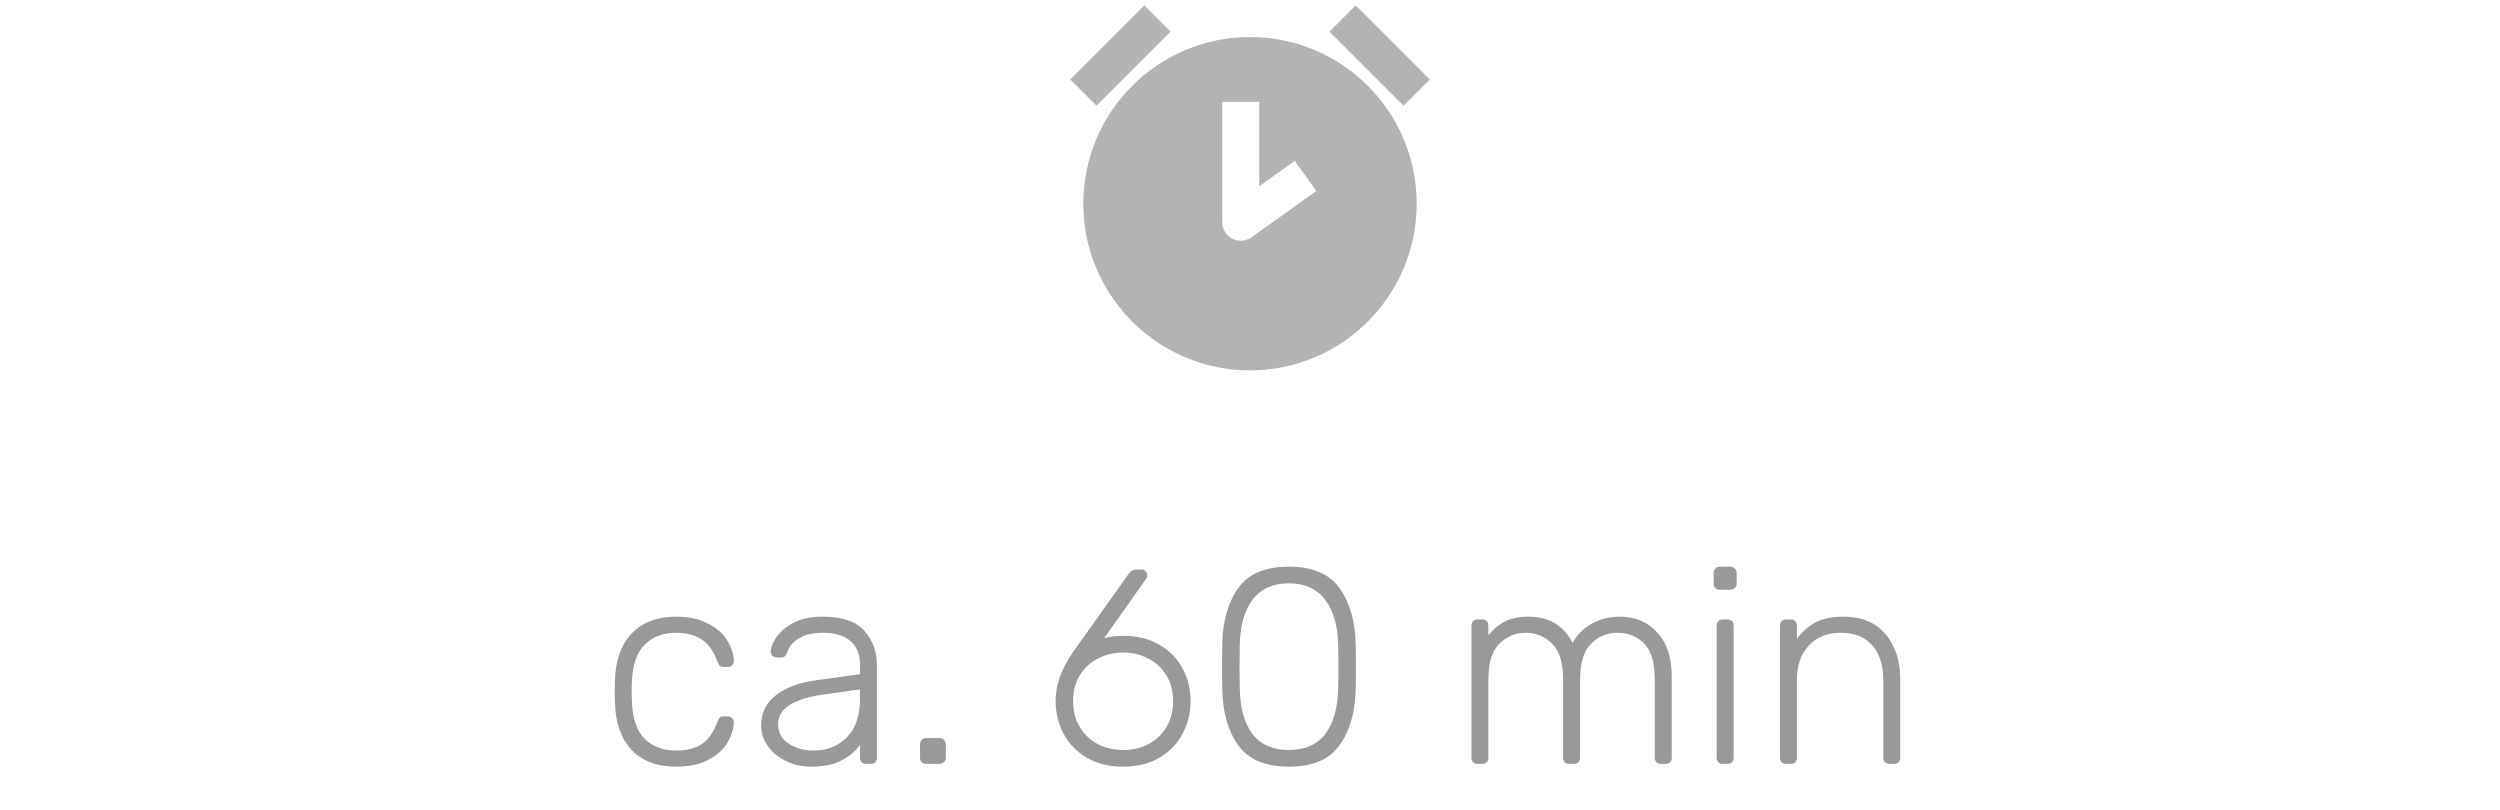 <svg width="108" height="35" viewBox="0 0 108 35" fill="none" xmlns="http://www.w3.org/2000/svg">
<g opacity="0.3">
<path d="M50.566 1.366L47.366 4.566L46.234 3.434L49.434 0.234L50.566 1.366Z" fill="black"/>
<path d="M60.634 4.566L57.434 1.366L58.566 0.234L61.766 3.434L60.634 4.566Z" fill="black"/>
<path fill-rule="evenodd" clip-rule="evenodd" d="M46.8 8.8C46.8 4.824 50.024 1.6 54 1.6C57.977 1.6 61.2 4.824 61.2 8.8C61.2 12.776 57.977 16 54 16C50.024 16 46.8 12.776 46.8 8.8ZM52.8 9.6V4.4H54.4V8.045L55.935 6.949L56.865 8.251L54.065 10.251C53.821 10.425 53.5 10.448 53.234 10.311C52.968 10.174 52.8 9.9 52.8 9.6Z" fill="black"/>
</g>
<path opacity="0.5" d="M29.218 33.12C28.386 33.12 27.742 32.88 27.286 32.4C26.83 31.912 26.59 31.232 26.566 30.36L26.554 29.88L26.566 29.4C26.59 28.528 26.83 27.852 27.286 27.372C27.742 26.884 28.386 26.64 29.218 26.64C29.746 26.64 30.194 26.736 30.562 26.928C30.938 27.112 31.218 27.352 31.402 27.648C31.586 27.936 31.686 28.236 31.702 28.548C31.71 28.62 31.686 28.684 31.63 28.74C31.574 28.788 31.51 28.812 31.438 28.812H31.27C31.19 28.812 31.13 28.796 31.09 28.764C31.058 28.724 31.022 28.656 30.982 28.56C30.822 28.12 30.598 27.808 30.31 27.624C30.022 27.432 29.658 27.336 29.218 27.336C28.642 27.336 28.182 27.512 27.838 27.864C27.502 28.208 27.322 28.74 27.298 29.46L27.286 29.88L27.298 30.3C27.322 31.02 27.502 31.556 27.838 31.908C28.182 32.252 28.642 32.424 29.218 32.424C29.658 32.424 30.022 32.332 30.31 32.148C30.598 31.956 30.822 31.64 30.982 31.2C31.022 31.104 31.058 31.04 31.09 31.008C31.13 30.968 31.19 30.948 31.27 30.948H31.438C31.51 30.948 31.574 30.976 31.63 31.032C31.686 31.08 31.71 31.14 31.702 31.212C31.686 31.524 31.586 31.828 31.402 32.124C31.218 32.412 30.938 32.652 30.562 32.844C30.194 33.028 29.746 33.12 29.218 33.12ZM35.028 33.12C34.644 33.12 34.288 33.04 33.959 32.88C33.632 32.72 33.367 32.504 33.167 32.232C32.975 31.96 32.88 31.66 32.88 31.332C32.88 30.804 33.092 30.372 33.516 30.036C33.947 29.7 34.528 29.484 35.255 29.388L37.151 29.124V28.704C37.151 28.264 37.016 27.928 36.743 27.696C36.48 27.456 36.072 27.336 35.52 27.336C35.111 27.336 34.776 27.416 34.511 27.576C34.255 27.736 34.092 27.928 34.02 28.152C33.987 28.248 33.947 28.316 33.9 28.356C33.859 28.388 33.803 28.404 33.731 28.404H33.563C33.492 28.404 33.428 28.38 33.371 28.332C33.324 28.276 33.3 28.212 33.3 28.14C33.3 27.964 33.38 27.76 33.539 27.528C33.7 27.288 33.947 27.08 34.283 26.904C34.62 26.728 35.032 26.64 35.52 26.64C36.376 26.64 36.983 26.844 37.343 27.252C37.703 27.66 37.883 28.156 37.883 28.74V32.736C37.883 32.816 37.859 32.88 37.812 32.928C37.764 32.976 37.7 33 37.62 33H37.416C37.336 33 37.272 32.976 37.224 32.928C37.175 32.88 37.151 32.816 37.151 32.736V32.172C36.975 32.436 36.715 32.66 36.371 32.844C36.035 33.028 35.587 33.12 35.028 33.12ZM35.148 32.424C35.731 32.424 36.212 32.232 36.587 31.848C36.964 31.464 37.151 30.912 37.151 30.192V29.784L35.603 30C34.947 30.088 34.452 30.24 34.115 30.456C33.779 30.672 33.611 30.944 33.611 31.272C33.611 31.64 33.764 31.924 34.068 32.124C34.38 32.324 34.739 32.424 35.148 32.424ZM40.009 33C39.929 33 39.865 32.976 39.817 32.928C39.769 32.88 39.745 32.816 39.745 32.736V32.16C39.745 32.08 39.769 32.016 39.817 31.968C39.865 31.912 39.929 31.884 40.009 31.884H40.585C40.665 31.884 40.729 31.912 40.777 31.968C40.833 32.016 40.861 32.08 40.861 32.16V32.736C40.861 32.816 40.833 32.88 40.777 32.928C40.729 32.976 40.665 33 40.585 33H40.009ZM48.518 33.12C47.902 33.12 47.374 32.988 46.934 32.724C46.494 32.46 46.162 32.112 45.938 31.68C45.714 31.248 45.602 30.784 45.602 30.288C45.602 29.592 45.854 28.884 46.358 28.164L48.722 24.84C48.73 24.824 48.75 24.796 48.782 24.756C48.822 24.708 48.866 24.672 48.914 24.648C48.97 24.616 49.03 24.6 49.094 24.6H49.322C49.394 24.6 49.45 24.628 49.49 24.684C49.538 24.732 49.562 24.792 49.562 24.864C49.562 24.904 49.542 24.956 49.502 25.02L47.702 27.564C47.942 27.5 48.214 27.468 48.518 27.468C49.134 27.468 49.662 27.6 50.102 27.864C50.542 28.12 50.874 28.464 51.098 28.896C51.322 29.328 51.434 29.792 51.434 30.288C51.434 30.784 51.322 31.248 51.098 31.68C50.874 32.112 50.542 32.46 50.102 32.724C49.662 32.988 49.134 33.12 48.518 33.12ZM48.518 32.4C48.902 32.4 49.258 32.32 49.586 32.16C49.914 31.992 50.178 31.748 50.378 31.428C50.578 31.108 50.678 30.728 50.678 30.288C50.678 29.848 50.578 29.472 50.378 29.16C50.178 28.84 49.914 28.6 49.586 28.44C49.258 28.272 48.902 28.188 48.518 28.188C48.134 28.188 47.778 28.272 47.45 28.44C47.122 28.6 46.858 28.84 46.658 29.16C46.458 29.472 46.358 29.848 46.358 30.288C46.358 30.728 46.458 31.108 46.658 31.428C46.858 31.748 47.122 31.992 47.45 32.16C47.778 32.32 48.134 32.4 48.518 32.4ZM55.683 33.12C54.675 33.12 53.947 32.816 53.499 32.208C53.059 31.6 52.827 30.8 52.803 29.808L52.791 28.812L52.803 27.792C52.827 26.8 53.059 26 53.499 25.392C53.947 24.784 54.675 24.48 55.683 24.48C56.691 24.48 57.415 24.784 57.855 25.392C58.303 26 58.539 26.8 58.563 27.792C58.571 28.016 58.575 28.356 58.575 28.812C58.575 29.26 58.571 29.592 58.563 29.808C58.539 30.8 58.303 31.6 57.855 32.208C57.415 32.816 56.691 33.12 55.683 33.12ZM55.683 32.4C56.371 32.4 56.891 32.172 57.243 31.716C57.603 31.252 57.791 30.596 57.807 29.748C57.815 29.516 57.819 29.196 57.819 28.788C57.819 28.38 57.815 28.068 57.807 27.852C57.791 27.02 57.603 26.372 57.243 25.908C56.891 25.436 56.371 25.2 55.683 25.2C54.995 25.2 54.471 25.436 54.111 25.908C53.759 26.372 53.575 27.02 53.559 27.852L53.547 28.788L53.559 29.748C53.575 30.596 53.759 31.252 54.111 31.716C54.471 32.172 54.995 32.4 55.683 32.4ZM63.831 33C63.751 33 63.687 32.976 63.639 32.928C63.591 32.88 63.567 32.816 63.567 32.736V27.024C63.567 26.944 63.591 26.88 63.639 26.832C63.687 26.784 63.751 26.76 63.831 26.76H64.035C64.115 26.76 64.179 26.784 64.227 26.832C64.275 26.88 64.299 26.944 64.299 27.024V27.444C64.507 27.18 64.747 26.98 65.019 26.844C65.299 26.708 65.631 26.64 66.015 26.64C66.911 26.64 67.551 27.016 67.935 27.768C68.127 27.424 68.399 27.152 68.751 26.952C69.111 26.744 69.519 26.64 69.975 26.64C70.639 26.64 71.179 26.868 71.595 27.324C72.011 27.772 72.219 28.412 72.219 29.244V32.736C72.219 32.816 72.195 32.88 72.147 32.928C72.099 32.976 72.035 33 71.955 33H71.751C71.671 33 71.607 32.976 71.559 32.928C71.511 32.88 71.487 32.816 71.487 32.736V29.364C71.487 28.636 71.335 28.116 71.031 27.804C70.735 27.492 70.343 27.336 69.855 27.336C69.423 27.336 69.047 27.496 68.727 27.816C68.415 28.128 68.259 28.644 68.259 29.364V32.736C68.259 32.816 68.235 32.88 68.187 32.928C68.139 32.976 68.075 33 67.995 33H67.791C67.711 33 67.647 32.976 67.599 32.928C67.551 32.88 67.527 32.816 67.527 32.736V29.364C67.527 28.644 67.371 28.128 67.059 27.816C66.747 27.496 66.359 27.336 65.895 27.336C65.463 27.336 65.087 27.496 64.767 27.816C64.455 28.128 64.299 28.64 64.299 29.352V32.736C64.299 32.816 64.275 32.88 64.227 32.928C64.179 32.976 64.115 33 64.035 33H63.831ZM74.294 25.476C74.214 25.476 74.15 25.452 74.102 25.404C74.054 25.356 74.03 25.292 74.03 25.212V24.756C74.03 24.676 74.054 24.612 74.102 24.564C74.15 24.508 74.214 24.48 74.294 24.48H74.75C74.83 24.48 74.894 24.508 74.942 24.564C74.998 24.612 75.026 24.676 75.026 24.756V25.212C75.026 25.292 74.998 25.356 74.942 25.404C74.894 25.452 74.83 25.476 74.75 25.476H74.294ZM74.426 33C74.346 33 74.282 32.976 74.234 32.928C74.186 32.88 74.162 32.816 74.162 32.736V27.024C74.162 26.944 74.186 26.88 74.234 26.832C74.282 26.784 74.346 26.76 74.426 26.76H74.63C74.71 26.76 74.774 26.784 74.822 26.832C74.87 26.88 74.894 26.944 74.894 27.024V32.736C74.894 32.816 74.87 32.88 74.822 32.928C74.774 32.976 74.71 33 74.63 33H74.426ZM77.158 33C77.078 33 77.014 32.976 76.966 32.928C76.918 32.88 76.894 32.816 76.894 32.736V27.024C76.894 26.944 76.918 26.88 76.966 26.832C77.014 26.784 77.078 26.76 77.158 26.76H77.362C77.442 26.76 77.506 26.784 77.554 26.832C77.602 26.88 77.626 26.944 77.626 27.024V27.588C77.866 27.276 78.138 27.04 78.442 26.88C78.754 26.72 79.154 26.64 79.642 26.64C80.426 26.64 81.03 26.892 81.454 27.396C81.878 27.892 82.09 28.536 82.09 29.328V32.736C82.09 32.816 82.066 32.88 82.018 32.928C81.97 32.976 81.906 33 81.826 33H81.622C81.542 33 81.478 32.976 81.43 32.928C81.382 32.88 81.358 32.816 81.358 32.736V29.388C81.358 28.74 81.198 28.236 80.878 27.876C80.566 27.516 80.114 27.336 79.522 27.336C78.946 27.336 78.486 27.52 78.142 27.888C77.798 28.248 77.626 28.748 77.626 29.388V32.736C77.626 32.816 77.602 32.88 77.554 32.928C77.506 32.976 77.442 33 77.362 33H77.158Z" fill="#343434"/>
</svg>
